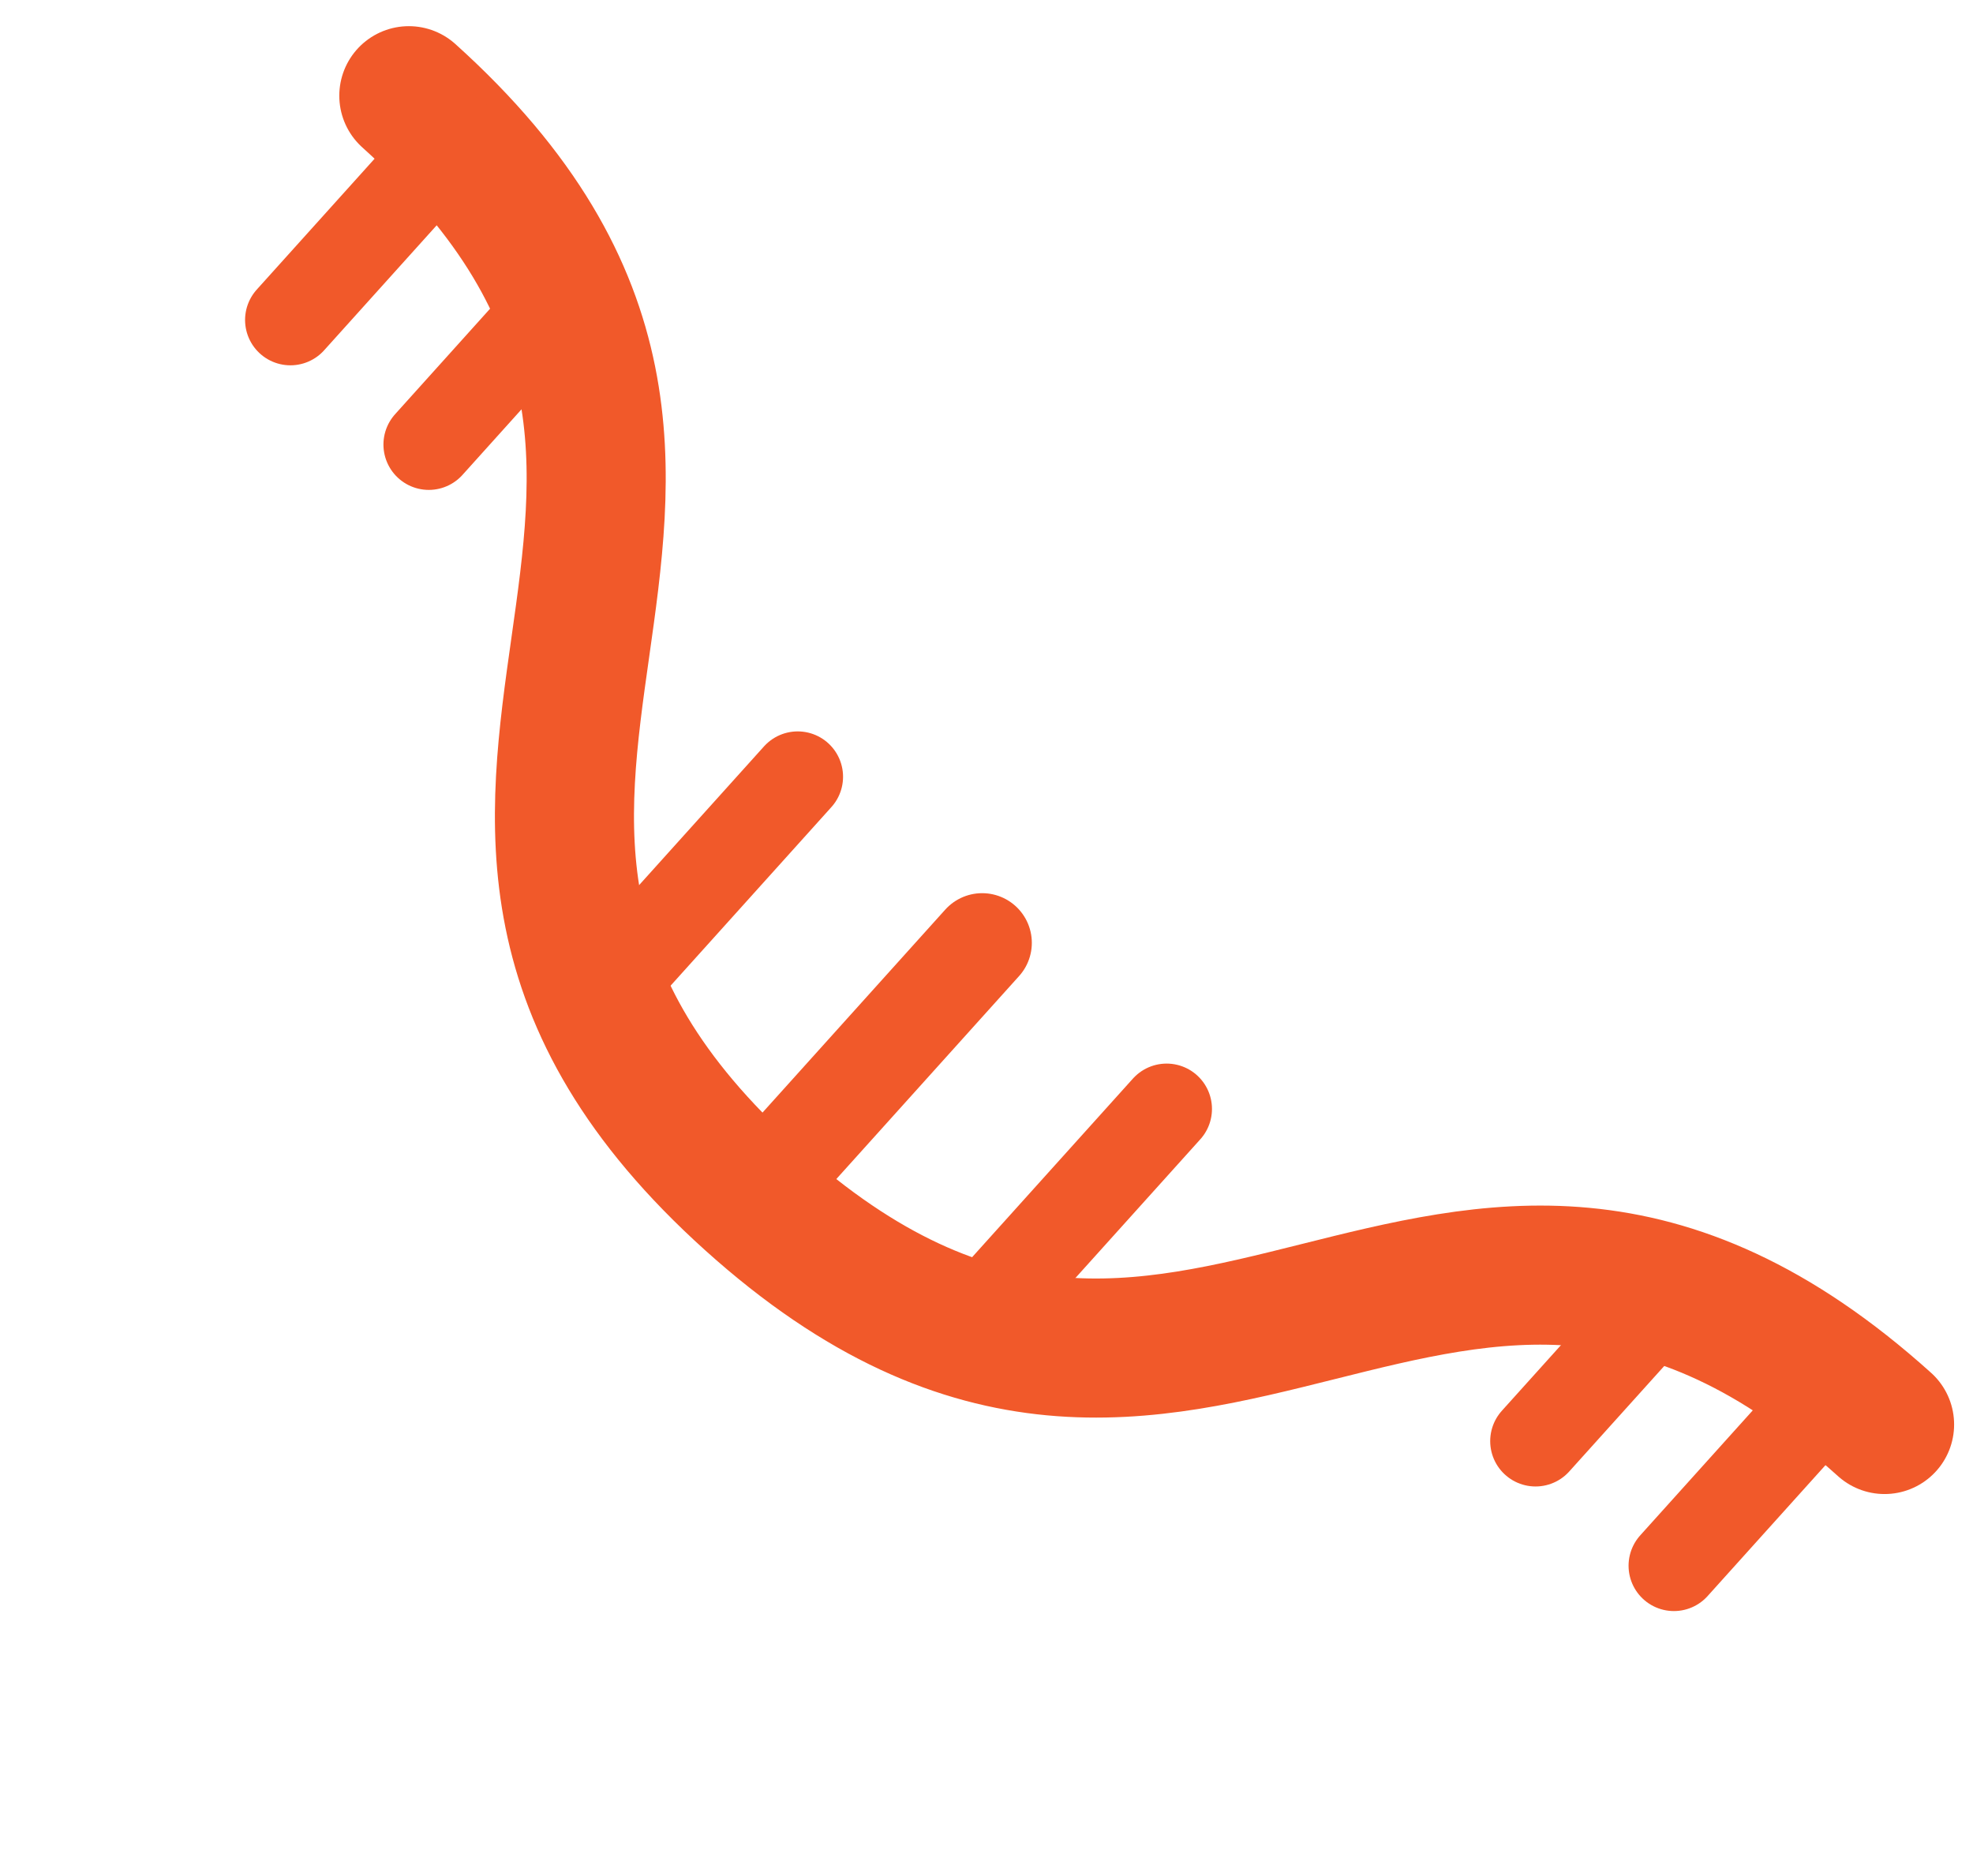 <svg width="61" height="58" viewBox="0 0 61 58" fill="none" xmlns="http://www.w3.org/2000/svg">
<path d="M12.64 2.959C26.328 15.283 9.556 24.735 23.244 37.059C36.932 49.383 44.578 31.716 58.266 44.04" stroke="#F1592A" stroke-width="4.3" stroke-linecap="round"/>
<path d="M23.244 37.059L30.366 29.149" stroke="#F1592A" stroke-width="3.071" stroke-linecap="round"/>
<path d="M18.304 31.076L24.663 24.014" stroke="#F1592A" stroke-width="2.804" stroke-linecap="round"/>
<path d="M29.71 41.346L36.069 34.284" stroke="#F1592A" stroke-width="2.804" stroke-linecap="round"/>
<path d="M8.979 9.892L14.066 4.243" stroke="#F1592A" stroke-width="2.804" stroke-linecap="round"/>
<path d="M51.753 48.406L56.84 42.756" stroke="#F1592A" stroke-width="2.804" stroke-linecap="round"/>
<path d="M47.475 44.554L51.291 40.317" stroke="#F1592A" stroke-width="2.804" stroke-linecap="round"/>
<path d="M13.257 13.744L17.072 9.506" stroke="#F1592A" stroke-width="2.804" stroke-linecap="round"/>
</svg>
